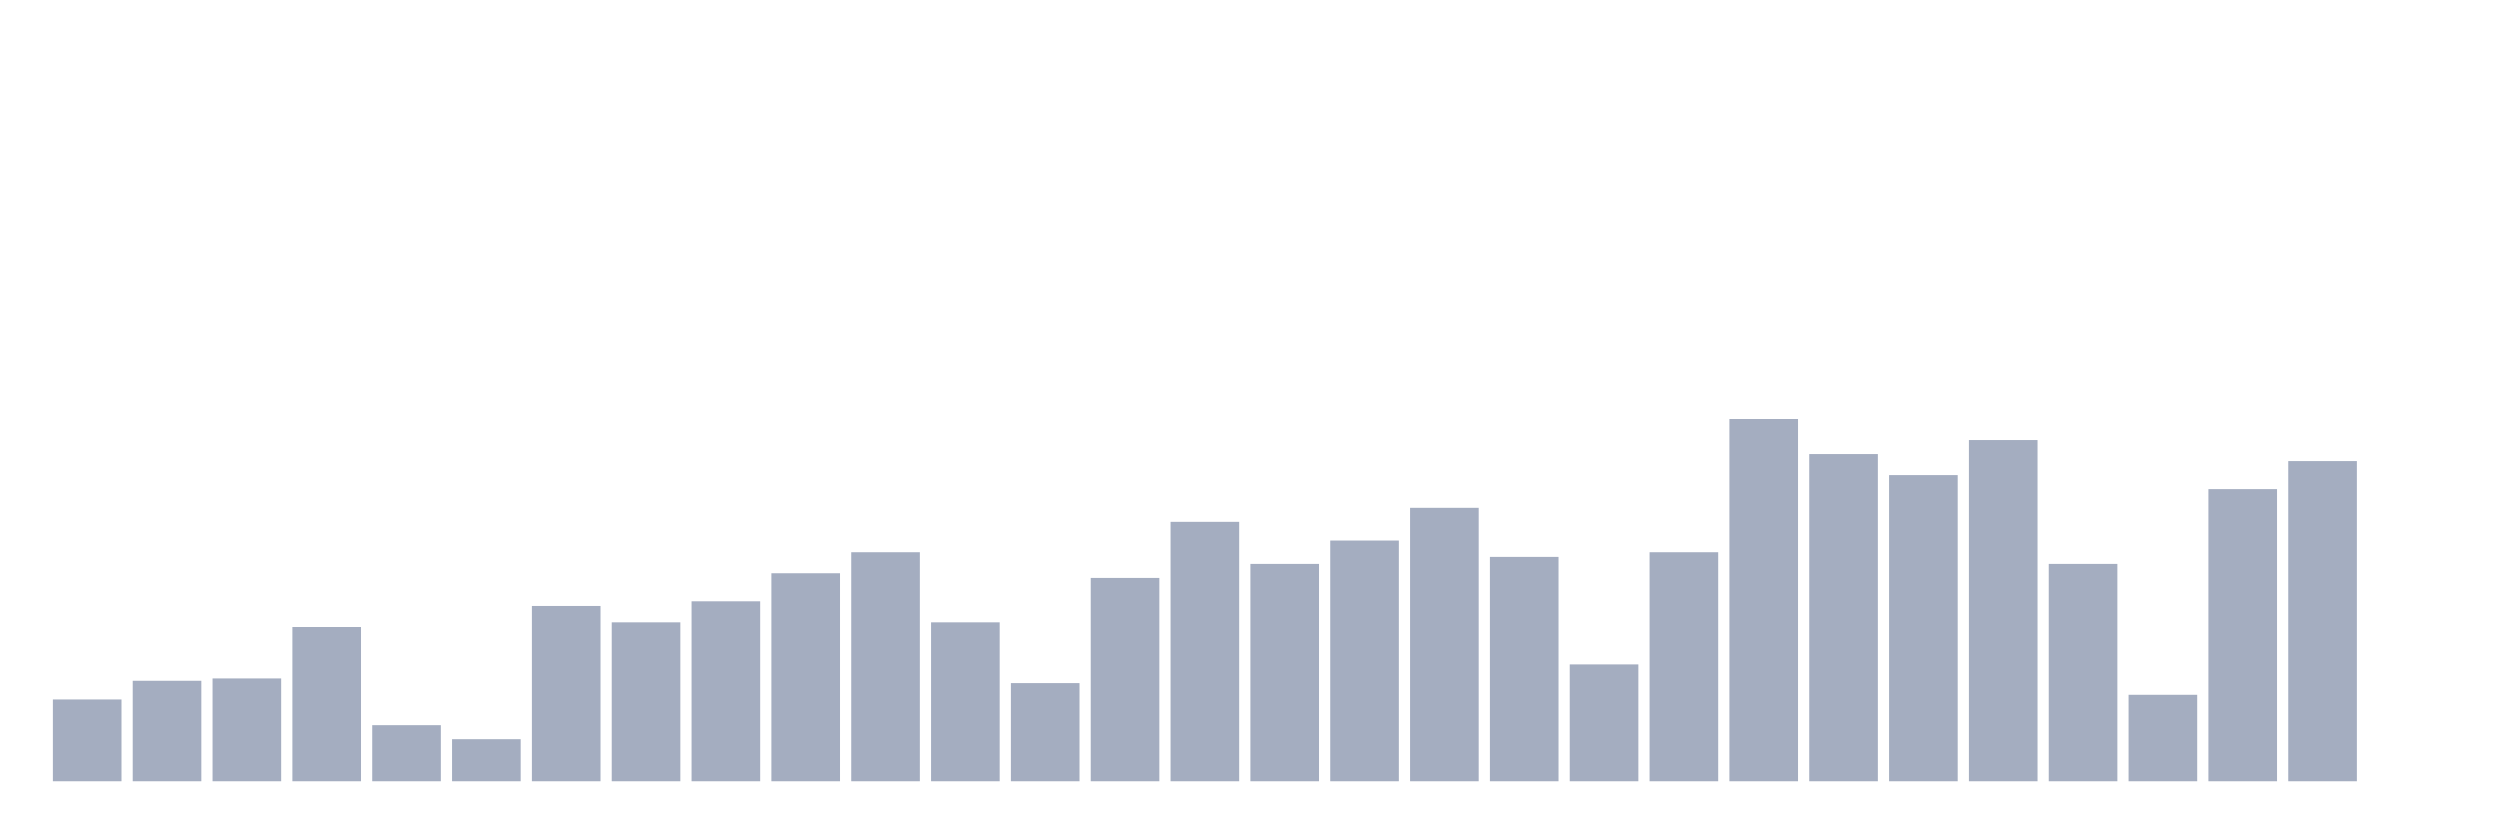 <svg xmlns="http://www.w3.org/2000/svg" viewBox="0 0 480 160"><g transform="translate(10,10)"><rect class="bar" x="0.153" width="13.175" y="124.295" height="15.705" fill="rgb(164,173,192)"></rect><rect class="bar" x="15.482" width="13.175" y="120.705" height="19.295" fill="rgb(164,173,192)"></rect><rect class="bar" x="30.81" width="13.175" y="120.256" height="19.744" fill="rgb(164,173,192)"></rect><rect class="bar" x="46.138" width="13.175" y="110.385" height="29.615" fill="rgb(164,173,192)"></rect><rect class="bar" x="61.466" width="13.175" y="129.231" height="10.769" fill="rgb(164,173,192)"></rect><rect class="bar" x="76.794" width="13.175" y="131.923" height="8.077" fill="rgb(164,173,192)"></rect><rect class="bar" x="92.123" width="13.175" y="106.346" height="33.654" fill="rgb(164,173,192)"></rect><rect class="bar" x="107.451" width="13.175" y="109.487" height="30.513" fill="rgb(164,173,192)"></rect><rect class="bar" x="122.779" width="13.175" y="105.449" height="34.551" fill="rgb(164,173,192)"></rect><rect class="bar" x="138.107" width="13.175" y="100.064" height="39.936" fill="rgb(164,173,192)"></rect><rect class="bar" x="153.436" width="13.175" y="96.026" height="43.974" fill="rgb(164,173,192)"></rect><rect class="bar" x="168.764" width="13.175" y="109.487" height="30.513" fill="rgb(164,173,192)"></rect><rect class="bar" x="184.092" width="13.175" y="121.154" height="18.846" fill="rgb(164,173,192)"></rect><rect class="bar" x="199.42" width="13.175" y="100.962" height="39.038" fill="rgb(164,173,192)"></rect><rect class="bar" x="214.748" width="13.175" y="90.192" height="49.808" fill="rgb(164,173,192)"></rect><rect class="bar" x="230.077" width="13.175" y="98.269" height="41.731" fill="rgb(164,173,192)"></rect><rect class="bar" x="245.405" width="13.175" y="93.782" height="46.218" fill="rgb(164,173,192)"></rect><rect class="bar" x="260.733" width="13.175" y="87.5" height="52.5" fill="rgb(164,173,192)"></rect><rect class="bar" x="276.061" width="13.175" y="96.923" height="43.077" fill="rgb(164,173,192)"></rect><rect class="bar" x="291.39" width="13.175" y="117.564" height="22.436" fill="rgb(164,173,192)"></rect><rect class="bar" x="306.718" width="13.175" y="96.026" height="43.974" fill="rgb(164,173,192)"></rect><rect class="bar" x="322.046" width="13.175" y="70.449" height="69.551" fill="rgb(164,173,192)"></rect><rect class="bar" x="337.374" width="13.175" y="77.179" height="62.821" fill="rgb(164,173,192)"></rect><rect class="bar" x="352.702" width="13.175" y="81.218" height="58.782" fill="rgb(164,173,192)"></rect><rect class="bar" x="368.031" width="13.175" y="74.487" height="65.513" fill="rgb(164,173,192)"></rect><rect class="bar" x="383.359" width="13.175" y="98.269" height="41.731" fill="rgb(164,173,192)"></rect><rect class="bar" x="398.687" width="13.175" y="123.397" height="16.603" fill="rgb(164,173,192)"></rect><rect class="bar" x="414.015" width="13.175" y="83.91" height="56.09" fill="rgb(164,173,192)"></rect><rect class="bar" x="429.344" width="13.175" y="78.526" height="61.474" fill="rgb(164,173,192)"></rect><rect class="bar" x="444.672" width="13.175" y="140" height="0" fill="rgb(164,173,192)"></rect></g></svg>